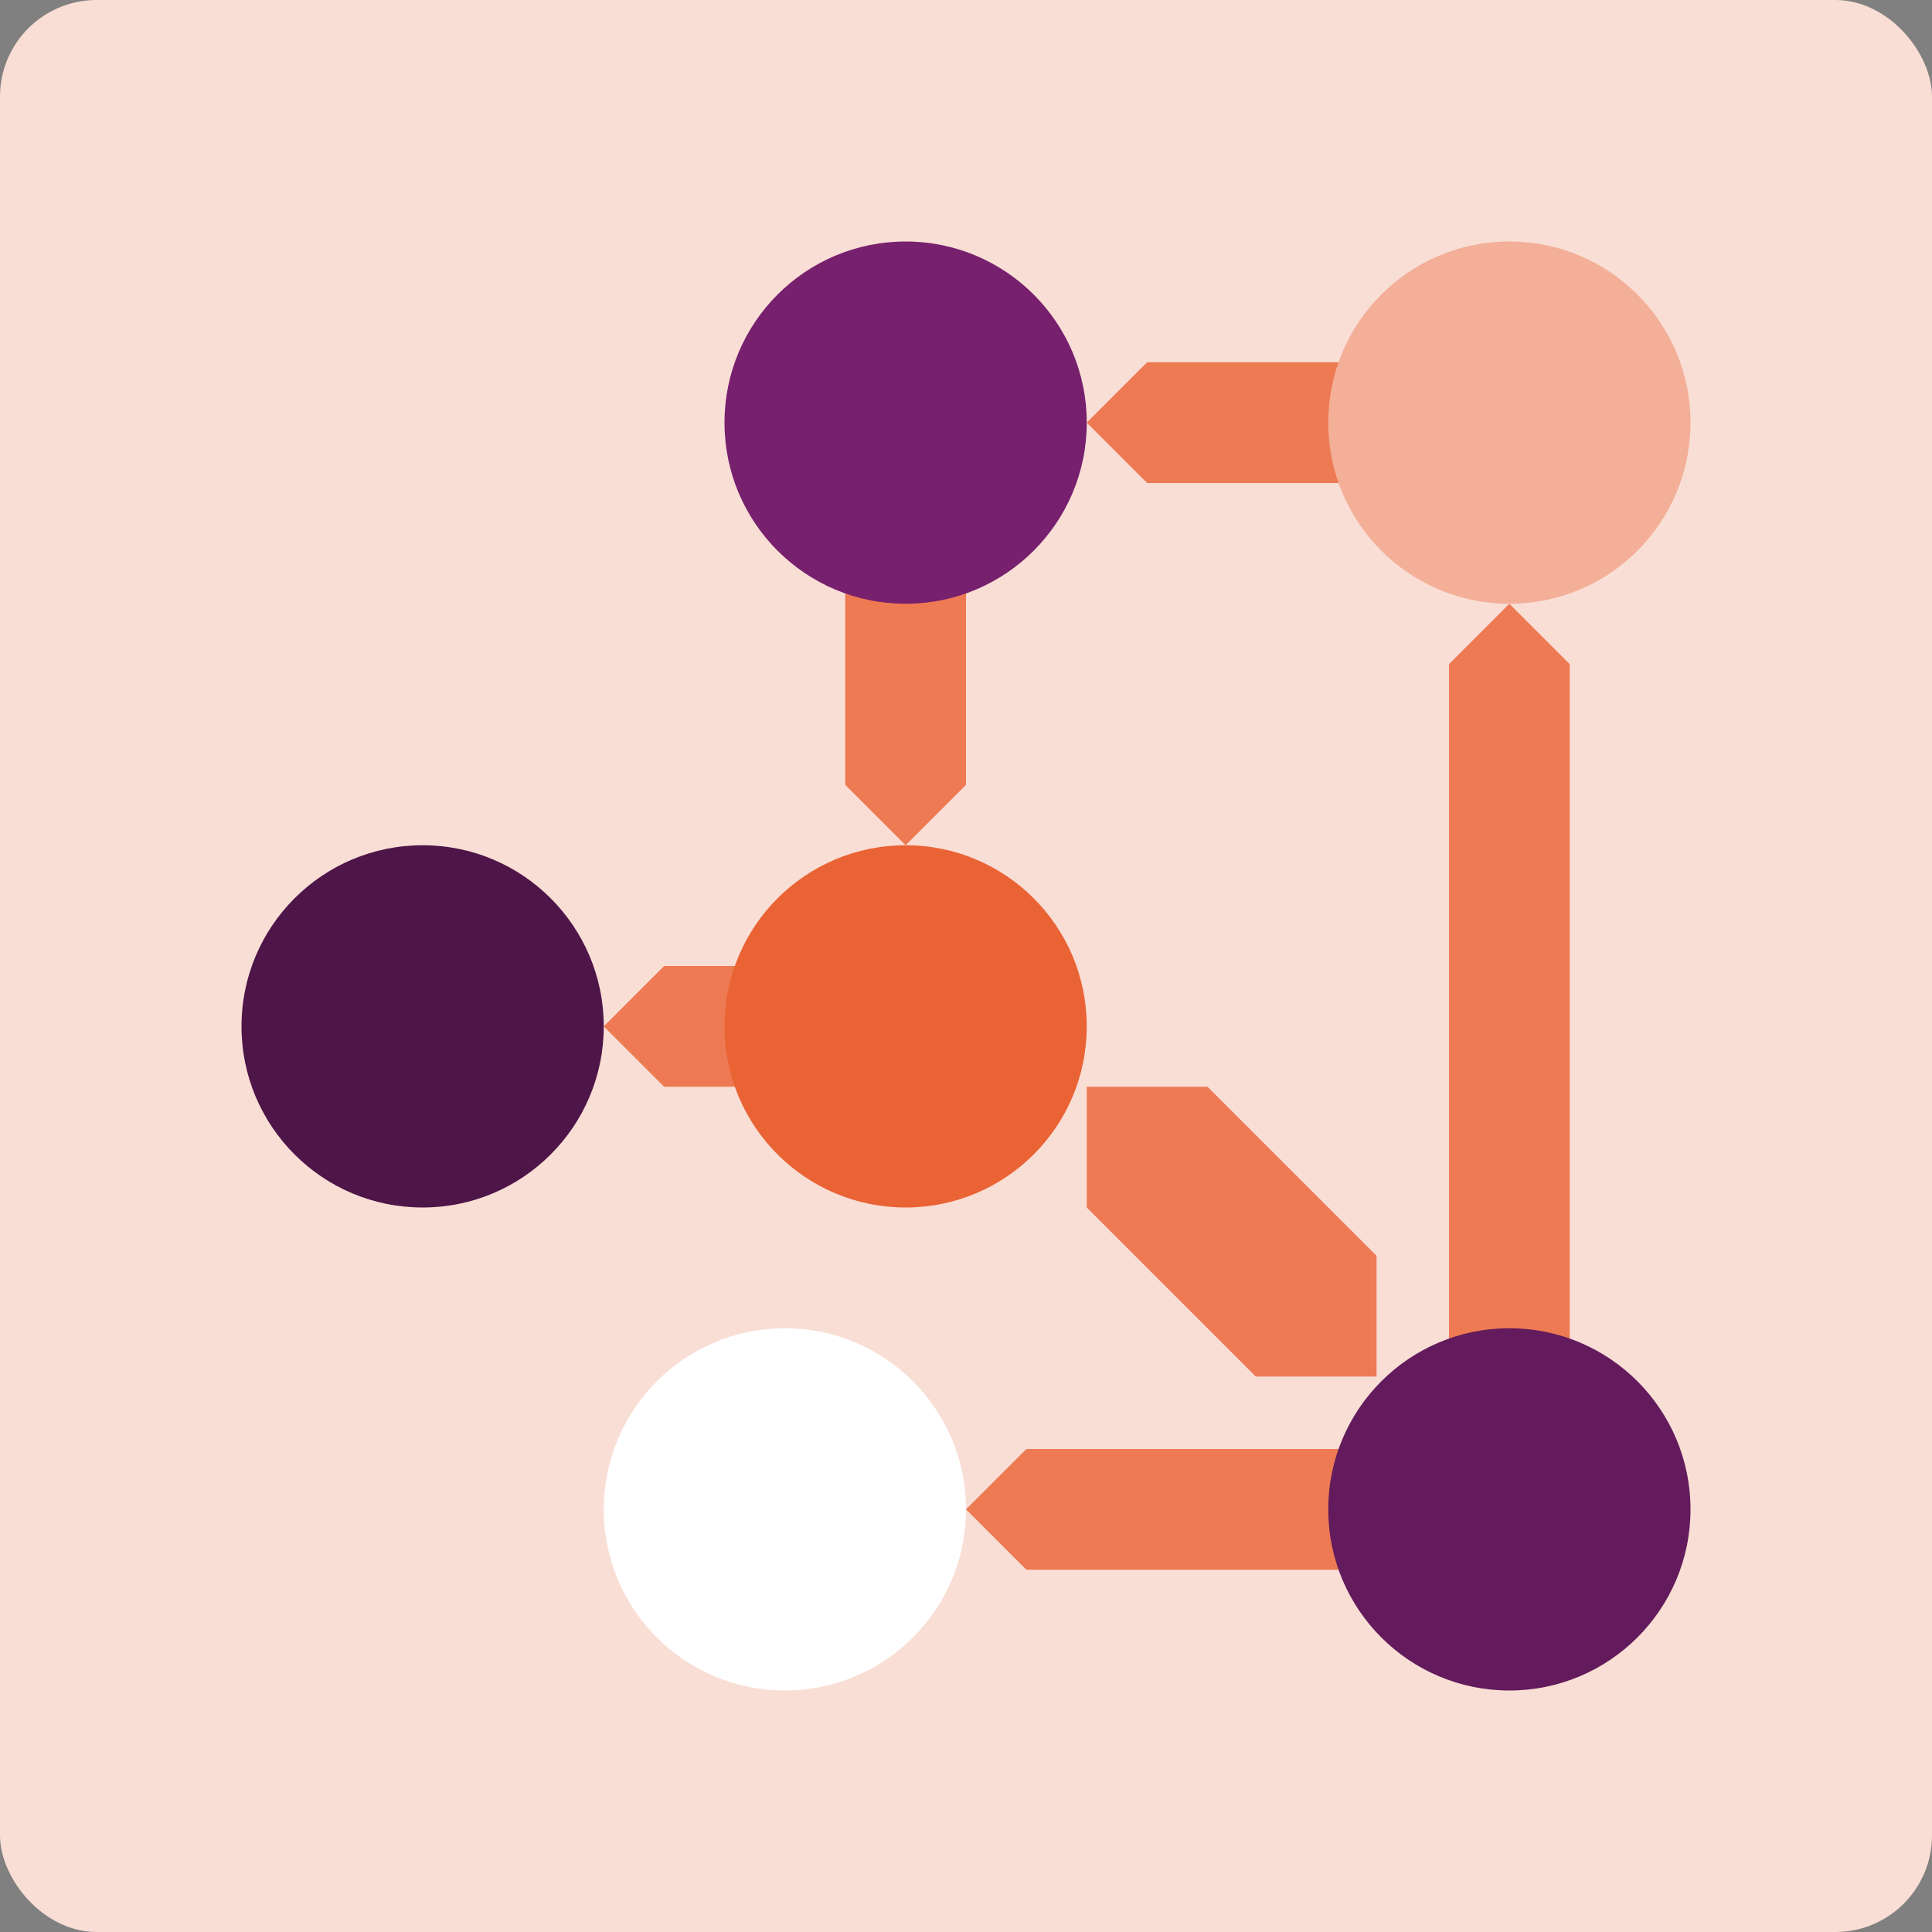 <svg xmlns="http://www.w3.org/2000/svg" width="16" height="16" version="1">
 <rect width="100%" height="100%" fill="#808080" stroke="none"/>
 <rect style="fill:#f9ded5" width="16" height="16" rx=".8" ry=".8"/>
 <path style="fill:#ed7a53" d="m5 8.5 0.5-0.5h1.5v1h-1.5z"/>
 <circle style="fill:#ea6335" cx="7.5" cy="8.5" r="1.5"/>
 <circle style="fill:#4e1549" cx="3.5" cy="8.5" r="1.5"/>
 <path style="fill:#ed7a53" d="m7.5 7-0.5-0.5v-2.5h1v2.5z"/>
 <circle style="fill:#76206e" cx="7.5" cy="3.5" r="1.5"/>
 <path style="fill:#ed7a53" d="m9 3.5 0.5-0.5h2.5v1h-2.5z"/>
 <circle style="fill:#f3af98" cx="12.5" cy="3.5" r="1.5"/>
 <circle style="fill:#ffffff" cx="6.5" cy="12.5" r="1.5"/>
 <path style="fill:#ed7a53" d="m12.5 5 0.5 0.5v6.5h-1v-6.5z"/>
 <path style="fill:#ed7a53" d="m8 12.5 0.5-0.5h3.5v1h-3.5z"/>
 <circle style="fill:#631b5d" cx="12.5" cy="12.5" r="1.5"/>
 <path style="fill:#ed7a53" d="m9 9v1l1.4 1.4h1v-1l-1.4-1.4z"/>
</svg>
